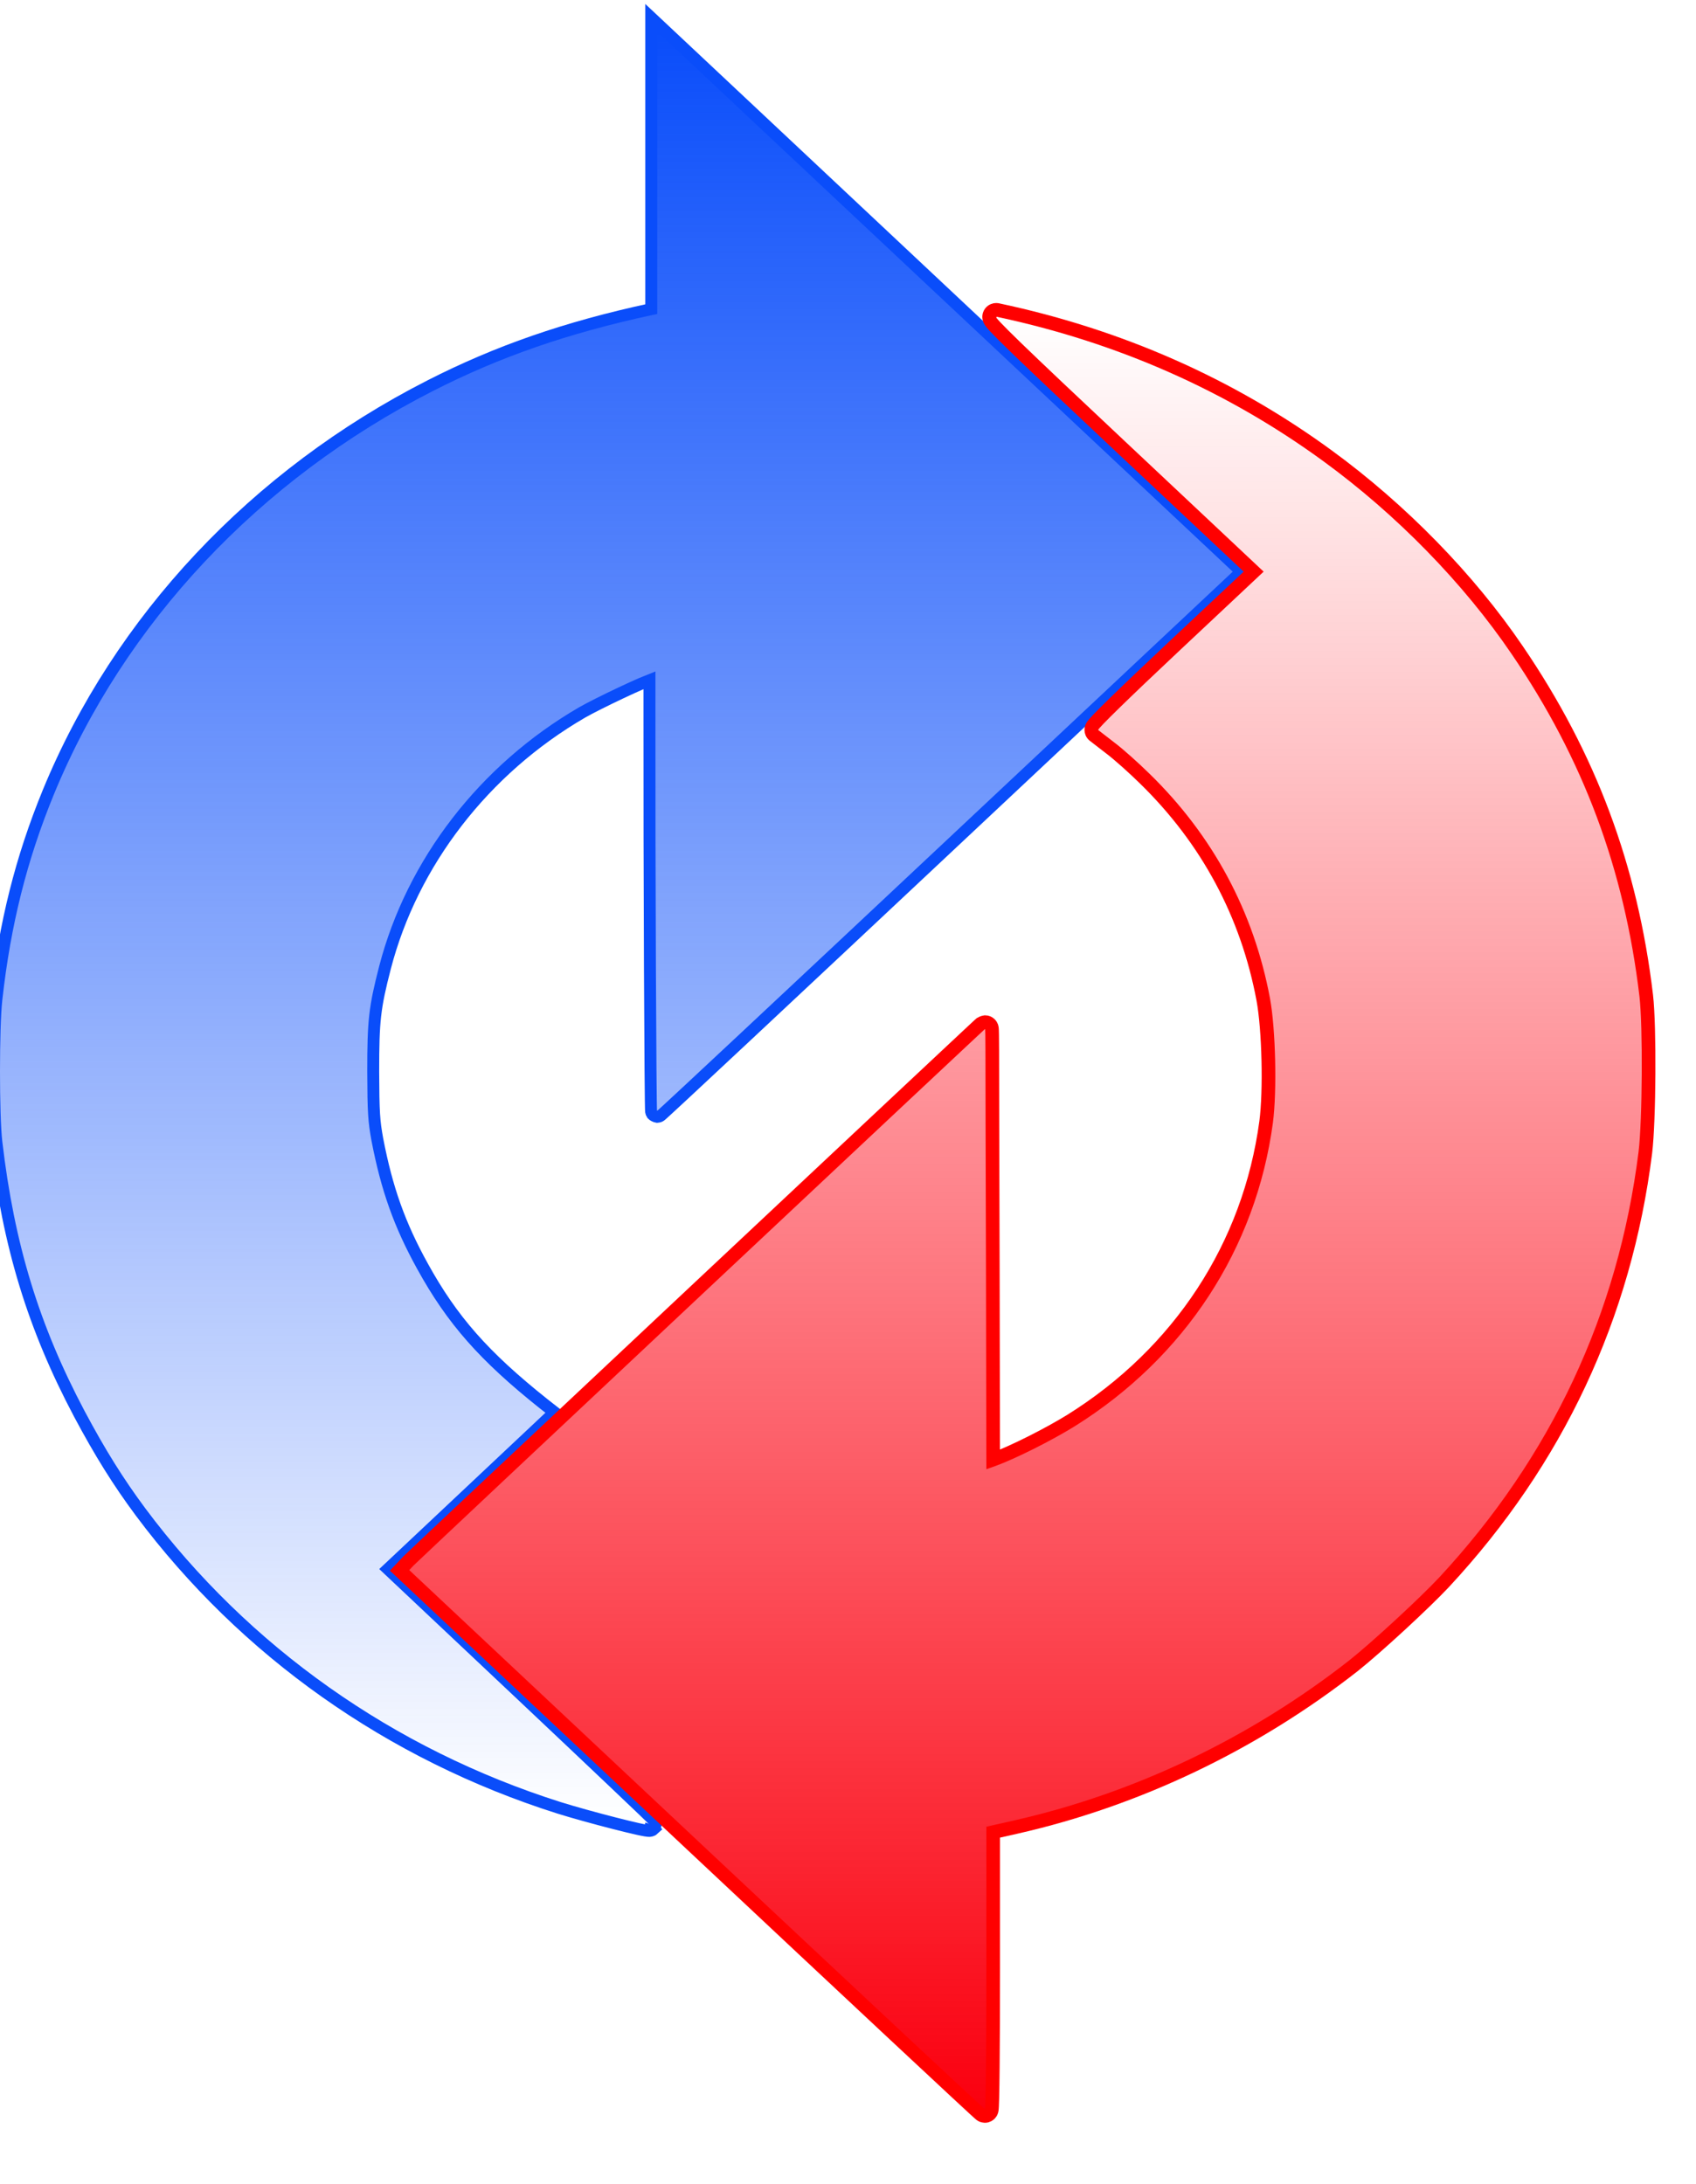 <svg width="994" height="1280" viewBox="0 0 994 1280" fill="none" xmlns="http://www.w3.org/2000/svg">
<g clip-path="url(#clip0_603_2)">
<path d="M273.364 876.25L227.372 919.503L304.057 991.753L304.058 991.754C325.906 1012.36 345.73 1031.11 360.067 1044.73C367.235 1051.53 373.034 1057.06 377.03 1060.89C379.027 1062.81 380.58 1064.31 381.63 1065.33C382.152 1065.84 382.564 1066.25 382.847 1066.54C382.983 1066.67 383.117 1066.81 383.225 1066.93C383.268 1066.98 383.366 1067.08 383.466 1067.21L383.469 1067.22C383.504 1067.26 383.65 1067.45 383.792 1067.7L383.795 1067.71C383.847 1067.8 384.069 1068.2 384.172 1068.77C384.217 1069.1 384.185 1069.95 384.066 1070.46C383.895 1070.85 383.481 1071.41 383.041 1071.87L383.123 1071.95C382.488 1072.55 381.808 1072.75 381.558 1072.81C381.24 1072.9 380.966 1072.93 380.8 1072.94C380.463 1072.96 380.148 1072.95 379.928 1072.93C379.463 1072.9 378.916 1072.82 378.353 1072.72C377.203 1072.53 375.648 1072.21 373.822 1071.81C370.152 1070.99 365.196 1069.78 359.771 1068.39C348.926 1065.61 336.073 1062.07 327.68 1059.44L327.667 1059.44C228.837 1028.12 143.395 967.793 82.418 886.094L82.414 886.088C69.293 868.426 58.652 851.374 46.542 828.647L46.538 828.639C19.576 777.734 4.961 729.913 -2.12 669.408C-3.053 661.521 -3.502 644.6 -3.502 627.801C-3.502 610.989 -3.052 593.88 -2.121 585.609C2.815 541.308 12.374 503.191 28.276 464.374L28.277 464.371C69.854 363.153 149.748 278.241 252.006 226.083L252.007 226.083C291.739 205.828 331.779 191.935 381.588 181.18L381.6 181.177L381.612 181.174L381.704 181.155V101.201V18.501V10.417L387.599 15.948L556.185 174.149L724.877 332.449L727.597 335.001L724.877 337.553L556.504 495.553C510.201 539.004 468.053 578.505 437.427 607.145C422.114 621.464 409.68 633.07 401.046 641.097C396.73 645.11 393.359 648.232 391.053 650.353C389.901 651.411 389.006 652.228 388.389 652.783C388.083 653.058 387.83 653.283 387.642 653.445C387.553 653.522 387.451 653.609 387.353 653.687C387.311 653.72 387.221 653.791 387.111 653.867C387.062 653.901 386.942 653.982 386.783 654.069C386.699 654.114 386.488 654.213 386.358 654.266C386.142 654.342 385.513 654.476 385.097 654.501C384.077 654.349 382.683 653.536 382.29 653.092C382.113 652.832 381.884 652.392 381.815 652.221C381.706 651.932 381.661 651.69 381.648 651.624L381.648 651.622C381.614 651.442 381.599 651.287 381.593 651.227C381.578 651.072 381.568 650.901 381.561 650.748C381.545 650.426 381.531 649.976 381.516 649.422C381.488 648.305 381.459 646.67 381.43 644.577C381.372 640.385 381.312 634.308 381.253 626.753C381.135 611.641 381.018 590.592 380.918 566.84C380.718 519.337 380.585 461.005 380.638 417.696V398.612C379.403 399.094 377.752 399.781 375.756 400.651C372.331 402.144 368.122 404.069 363.76 406.128C355.009 410.259 345.8 414.855 341.132 417.532C283.722 450.884 241.606 505.528 225.654 566.98C222.575 578.884 220.867 586.643 219.909 595.119C218.948 603.626 218.733 612.947 218.733 627.992C218.839 652.037 219.16 656.79 221.124 667.659C226.707 696.713 234.154 717.657 247.602 742.009L247.603 742.011C265.022 773.619 283.65 794.779 318.637 822.652C318.641 822.656 318.646 822.66 318.65 822.663L321.822 825.144L325.035 827.656L322.064 830.45L273.364 876.25ZM378.063 1071.66C378.063 1071.66 378.062 1071.66 378.061 1071.66C378.068 1071.66 378.07 1071.66 378.063 1071.66ZM380.48 1065.95C380.48 1065.95 380.476 1065.95 380.47 1065.95C380.478 1065.95 380.481 1065.95 380.48 1065.95Z" fill="url(#paint0_linear_603_2)" stroke="#0A4DFA" stroke-width="7"/>
<path d="M734.754 334.995L657.936 262.814L734.754 334.995ZM734.754 334.995L688.84 378.08C674.179 391.839 662.009 403.433 653.578 411.659C649.367 415.767 646.063 419.059 643.842 421.368C642.741 422.513 641.856 423.467 641.251 424.18C640.965 424.515 640.647 424.907 640.395 425.29C640.292 425.446 640.045 425.827 639.864 426.326C639.779 426.558 639.595 427.11 639.608 427.832C639.623 428.636 639.913 429.974 641.159 430.948C641.811 431.458 646.085 434.767 650.877 438.464L650.898 438.48L650.919 438.496C655.508 441.941 664.528 450 670.975 456.348L670.981 456.354L670.987 456.36C707.591 492.087 731.061 535.843 740.394 585.824C743.619 603.299 744.465 639.177 742.066 657.477C732.316 730.055 691.354 792.717 627.656 832.502C614.401 840.694 593.572 851.147 582.38 855.234C582.374 855.236 582.368 855.238 582.362 855.241L582.075 855.342L581.872 744.691V744.685C581.659 680.785 581.553 622.791 581.553 615.698C581.553 612.18 581.526 608.981 581.485 606.653C581.465 605.493 581.441 604.529 581.415 603.843C581.402 603.508 581.387 603.196 581.367 602.948C581.363 602.892 581.357 602.816 581.348 602.729C581.339 602.647 581.328 602.554 581.314 602.46C581.303 602.389 581.266 602.146 581.178 601.856C581.143 601.741 581.028 601.365 580.772 600.939L580.767 600.931C580.661 600.752 579.62 598.998 577.34 598.998C576.231 599.154 575.067 599.705 574.928 599.806C574.894 599.832 574.851 599.866 574.814 599.895C574.79 599.915 574.768 599.932 574.755 599.943C574.7 599.989 574.65 600.033 574.622 600.058C574.556 600.116 574.476 600.188 574.391 600.266C574.215 600.426 573.964 600.658 573.644 600.953C573.002 601.547 572.058 602.425 570.834 603.565C568.387 605.846 564.807 609.191 560.259 613.447C551.161 621.959 538.179 634.122 522.6 648.726C491.442 677.937 449.894 716.919 408.254 756.007C325.058 834.102 241.274 912.823 239.536 914.611L239.519 914.629L239.501 914.648L236.944 917.348L234.18 920.265L237.111 923.015L405.377 1080.92C451.681 1124.37 493.856 1163.87 524.51 1192.51C539.836 1206.83 552.284 1218.44 560.929 1226.46C565.25 1230.48 568.626 1233.6 570.937 1235.72C572.09 1236.78 572.988 1237.6 573.608 1238.15C573.915 1238.43 574.171 1238.66 574.363 1238.82C574.454 1238.9 574.562 1238.99 574.668 1239.08C574.713 1239.11 574.813 1239.19 574.937 1239.28C574.992 1239.32 575.127 1239.41 575.309 1239.51C575.404 1239.56 575.645 1239.67 575.794 1239.73C576.04 1239.82 576.759 1239.97 577.233 1240C578.807 1240 579.801 1239.12 580.198 1238.69C580.605 1238.25 580.814 1237.81 580.898 1237.63C581.078 1237.23 581.158 1236.89 581.184 1236.77C581.251 1236.48 581.286 1236.19 581.306 1236.01C581.35 1235.61 581.386 1235.1 581.417 1234.53C581.48 1233.36 581.537 1231.68 581.59 1229.57C581.695 1225.34 581.786 1219.24 581.859 1211.74C582.006 1196.72 582.085 1176.01 582.085 1153.2V1073.7L595.803 1070.6L595.81 1070.6C666.729 1054.47 734.828 1021.9 793.149 976.248L793.157 976.242L793.165 976.236C806.217 965.911 834.71 939.675 846.353 927.231L846.359 927.226L846.364 927.22C912.572 855.913 952.263 771.337 964.303 675.496L964.305 675.483C965.455 666.077 966.093 647.49 966.199 629.221C966.306 610.961 965.885 592.559 964.841 583.538L964.84 583.527C955.92 508.192 931.609 443.179 889.257 381.044C860.745 339.044 821.095 298.52 778.123 267.167C720.974 225.433 656.104 196.813 584.836 181.696C584.508 181.618 583.403 181.393 582.18 181.925C581.363 182.28 580.607 182.93 580.147 183.861C579.728 184.711 579.7 185.502 579.736 185.987C579.8 186.862 580.13 187.518 580.241 187.735C580.4 188.045 580.578 188.318 580.723 188.526C581.267 189.305 582.168 190.331 583.287 191.529C585.611 194.014 589.547 197.943 595.429 203.644C607.218 215.07 627.034 233.815 657.934 262.812L734.754 334.995ZM582.995 189.482C583.011 189.486 583.076 189.504 583.182 189.523C583.16 189.519 583.139 189.514 583.117 189.51L583.056 189.497L582.995 189.482Z" fill="url(#paint1_linear_603_2)" stroke="#FF0000" stroke-width="8"/>
</g>
<defs>
<linearGradient id="paint0_linear_603_2" x1="361.24" y1="1069.45" x2="361.24" y2="18.501" gradientUnits="userSpaceOnUse">
<stop stop-color="#084CFB" stop-opacity="0"/>
<stop offset="1" stop-color="#0A4DFA"/>
</linearGradient>
<linearGradient id="paint1_linear_603_2" x1="601.032" y1="1236" x2="601.032" y2="185.581" gradientUnits="userSpaceOnUse">
<stop stop-color="#FA000F"/>
<stop offset="1" stop-color="#FF0615" stop-opacity="0"/>
<stop offset="1" stop-color="#F9F9F9" stop-opacity="0"/>
</linearGradient>
<clipPath id="clip0_603_2">
<rect width="994" height="1280" fill="white"/>
</clipPath>
</defs>
</svg>
